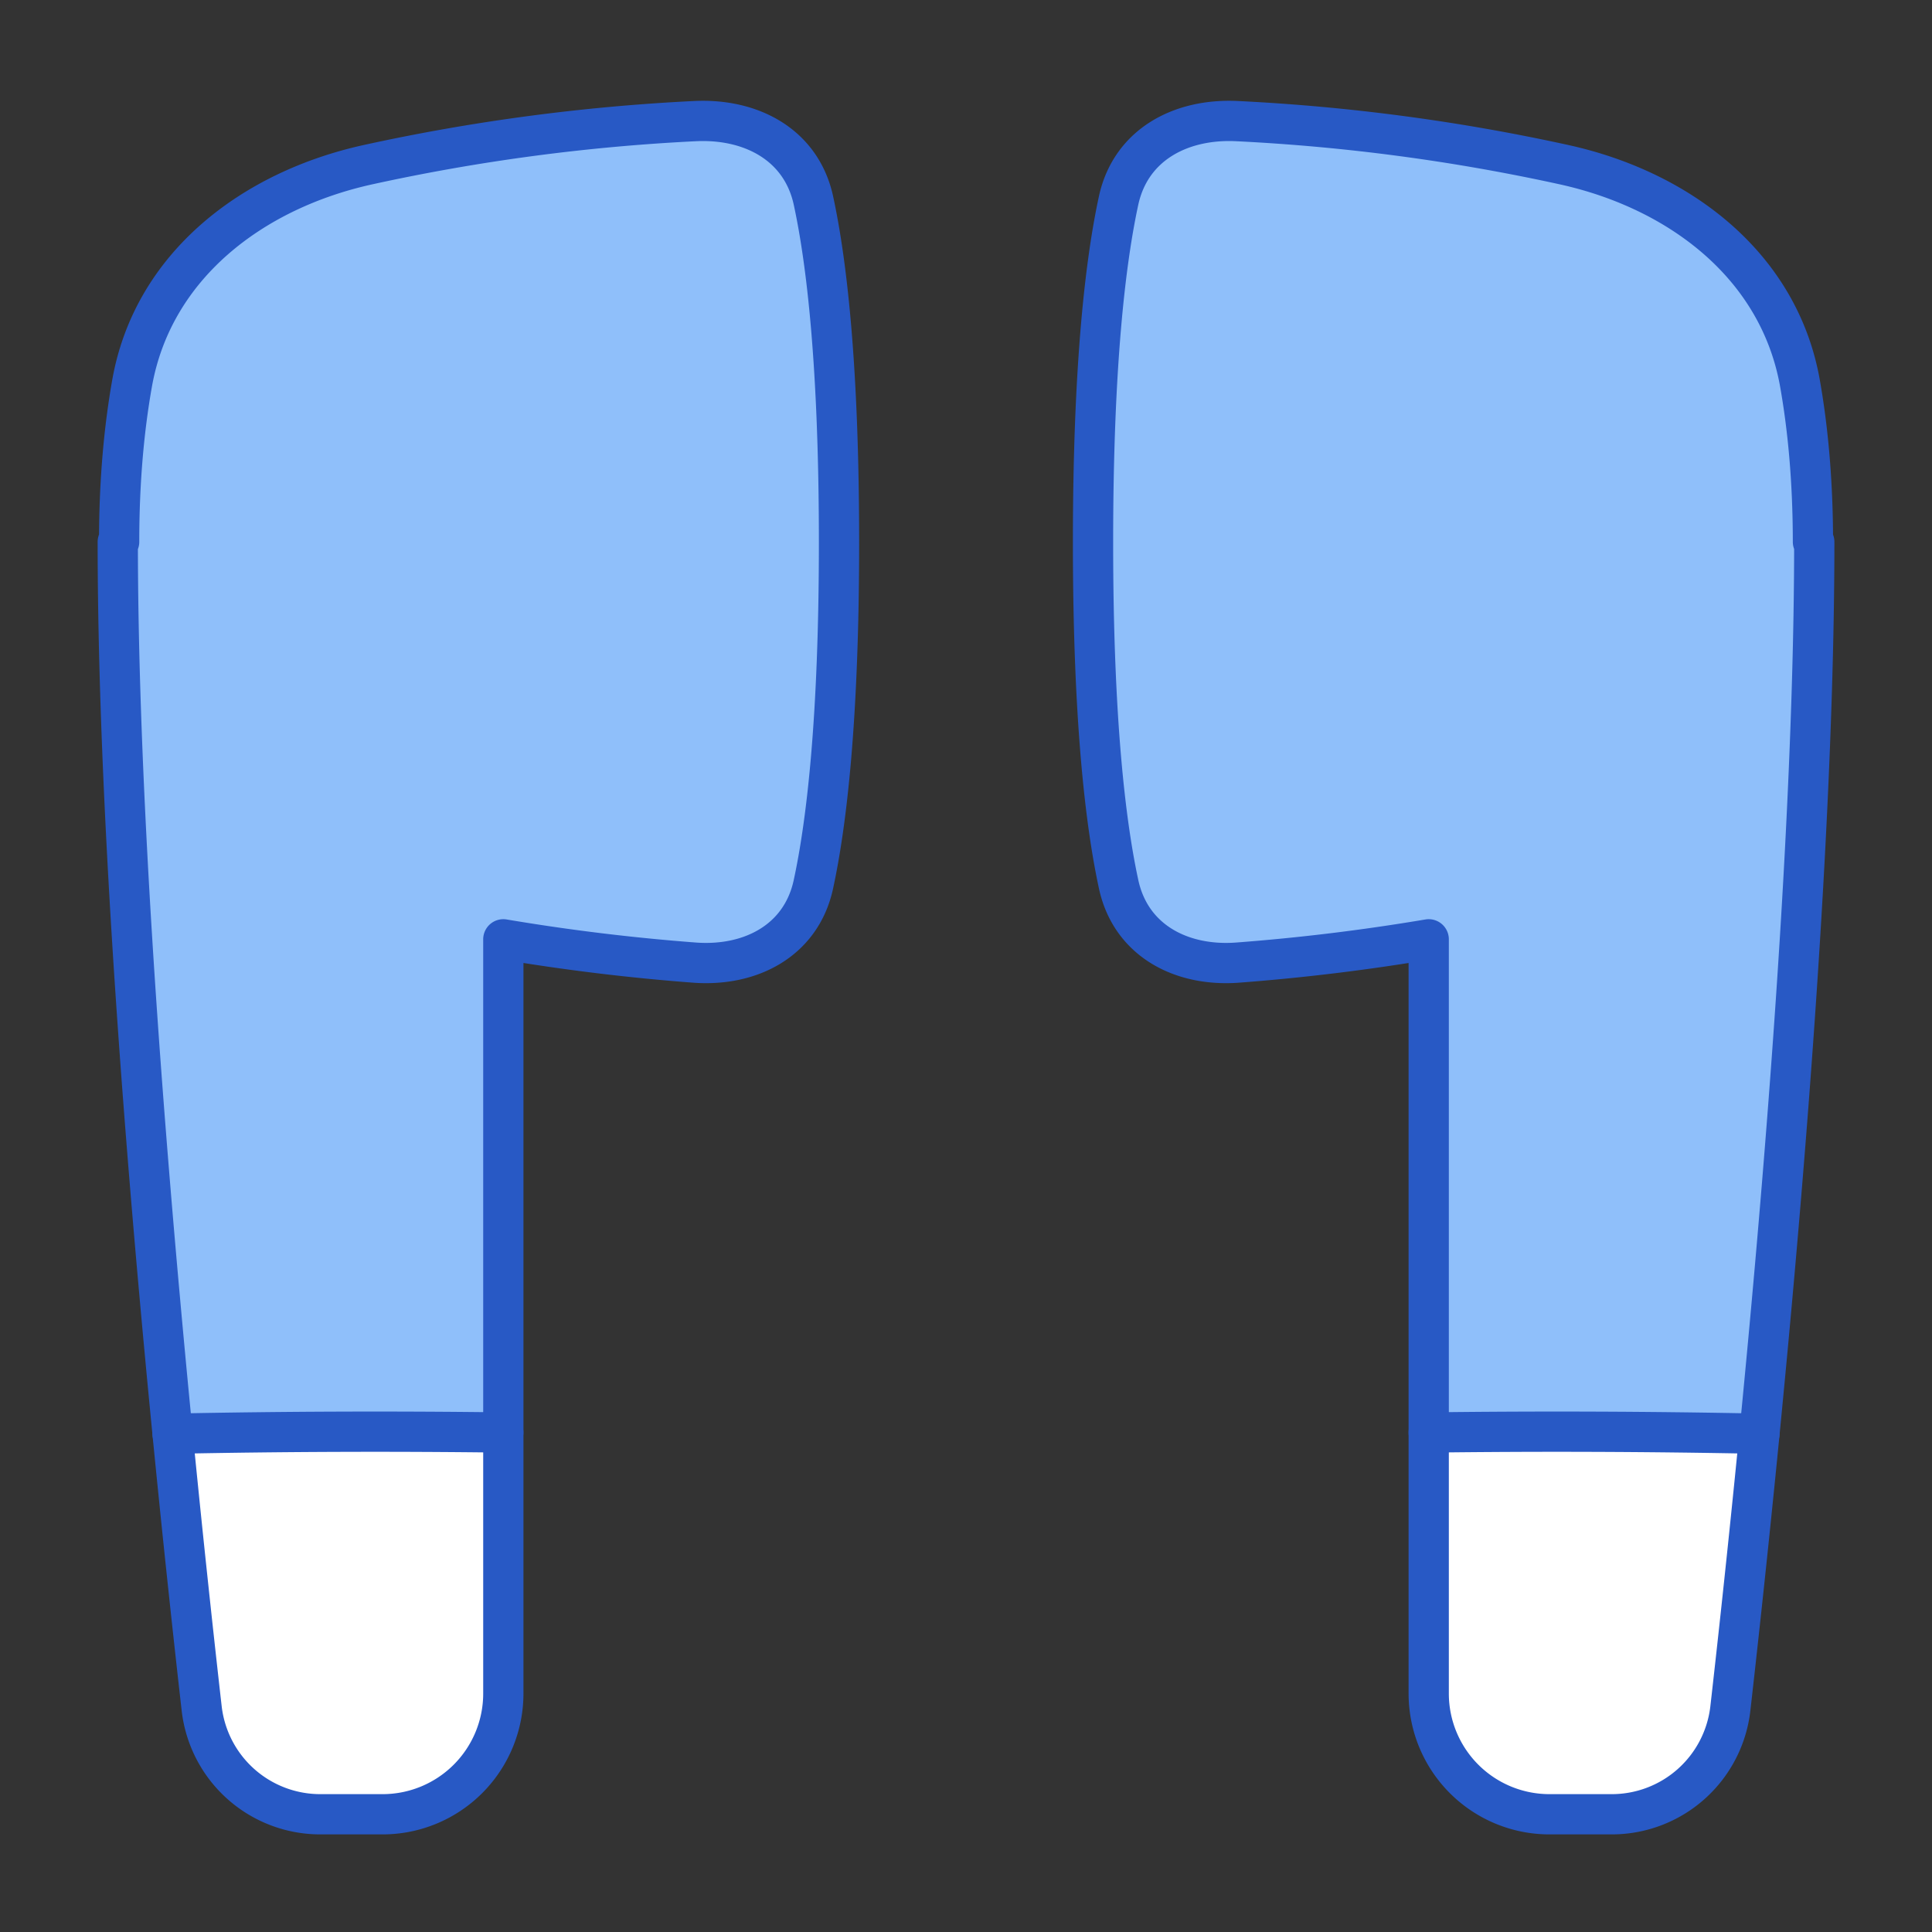 <svg xmlns="http://www.w3.org/2000/svg" fill="none" viewBox="0 0 48 48" id="Earpods--Streamline-Plump">
  <rect x="0" y="0" width="48" height="48" fill="#333333" stroke="none"/>
  <desc>
    Earpods Streamline Icon: https://streamlinehq.com
  </desc>
  <g id="earpods--airpods-audio-earpods-music-earbuds-true-wireless-entertainment">
    <path id="Union" fill="#8fbffa" d="M2.96 13.462c0 -1.553 0.13 -2.858 0.321 -3.937 0.515 -2.914 2.977 -4.8 5.868 -5.435a49.113 49.113 0 0 1 8.12 -1.081c1.406 -0.068 2.64 0.594 2.94 1.97 0.327 1.508 0.636 4.097 0.636 8.498 0 4.4 -0.31 6.99 -0.637 8.497 -0.298 1.377 -1.532 2.041 -2.937 1.943a52.09 52.09 0 0 1 -4.766 -0.58v18.738a3 3 0 0 1 -3 3H7.971a2.966 2.966 0 0 1 -2.96 -2.626c-0.647 -5.689 -2.085 -19.411 -2.085 -28.987h0.033Z" stroke-width="1"></path>
    <path id="Intersect" fill="#ffffff" d="M12.504 35.59v6.485a3 3 0 0 1 -3 3H7.969A2.966 2.966 0 0 1 5.01 42.45c-0.19 -1.68 -0.451 -4.062 -0.723 -6.83a250.3 250.3 0 0 1 8.217 -0.03Z" stroke-width="1"></path>
    <path id="Union_2" fill="#8fbffa" d="M45.042 13.462c-0.001 -1.553 -0.131 -2.858 -0.322 -3.937 -0.515 -2.914 -2.977 -4.8 -5.868 -5.435a49.113 49.113 0 0 0 -8.12 -1.081c-1.406 -0.068 -2.64 0.594 -2.94 1.97 -0.327 1.508 -0.636 4.097 -0.636 8.498 0 4.4 0.31 6.99 0.637 8.497 0.299 1.377 1.532 2.041 2.937 1.943a52.085 52.085 0 0 0 4.766 -0.58v18.738a3 3 0 0 0 3 3h1.534a2.966 2.966 0 0 0 2.96 -2.626c0.647 -5.689 2.085 -19.411 2.085 -28.987h-0.033Z" stroke-width="1"></path>
    <path id="Intersect_2" fill="#ffffff" d="M35.496 35.59v6.485a3 3 0 0 0 3 3h1.535a2.966 2.966 0 0 0 2.959 -2.625c0.191 -1.68 0.451 -4.062 0.723 -6.83a250.298 250.298 0 0 0 -8.217 -0.03Z" stroke-width="1"></path>
    <path id="Union_3" stroke="#2859c5" stroke-linecap="round" stroke-linejoin="round" d="M2.96 13.462c0 -1.553 0.13 -2.858 0.321 -3.937 0.515 -2.914 2.977 -4.8 5.868 -5.435a49.113 49.113 0 0 1 8.12 -1.081c1.406 -0.068 2.64 0.594 2.94 1.97 0.327 1.508 0.636 4.097 0.636 8.498 0 4.4 -0.31 6.99 -0.637 8.497 -0.298 1.377 -1.532 2.041 -2.937 1.943a52.09 52.09 0 0 1 -4.766 -0.58v18.738a3 3 0 0 1 -3 3H7.971a2.966 2.966 0 0 1 -2.96 -2.626c-0.647 -5.689 -2.085 -19.411 -2.085 -28.987h0.033Z" stroke-width="1"></path>
    <path id="Intersect_3" stroke="#2859c5" stroke-linecap="round" stroke-linejoin="round" d="M12.504 35.59a250.3 250.3 0 0 0 -8.217 0.03" stroke-width="1"></path>
    <path id="Union_4" stroke="#2859c5" stroke-linecap="round" stroke-linejoin="round" d="M45.042 13.462c-0.001 -1.553 -0.131 -2.858 -0.322 -3.937 -0.515 -2.914 -2.977 -4.8 -5.868 -5.435a49.113 49.113 0 0 0 -8.12 -1.081c-1.406 -0.068 -2.64 0.594 -2.94 1.97 -0.327 1.508 -0.636 4.097 -0.636 8.498 0 4.4 0.31 6.99 0.637 8.497 0.299 1.377 1.532 2.041 2.937 1.943a52.085 52.085 0 0 0 4.766 -0.58v18.738a3 3 0 0 0 3 3h1.534a2.966 2.966 0 0 0 2.96 -2.626c0.647 -5.689 2.085 -19.411 2.085 -28.987h-0.033Z" stroke-width="1"></path>
    <path id="Intersect_4" stroke="#2859c5" stroke-linecap="round" stroke-linejoin="round" d="M35.496 35.59a250.298 250.298 0 0 1 8.217 0.03" stroke-width="1"></path>
  </g>
</svg>